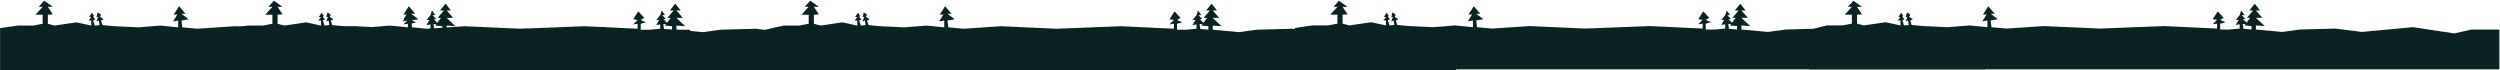 <svg id="hills" width="3319px" height="93px" viewBox="0 0 3319 93" version="1.1" xmlns="http://www.w3.org/2000/svg" xmlns:xlink="http://www.w3.org/1999/xlink">
    <g fill="#092322">
        <polygon id="Hills-1" points="0.094 37.384 23.354 33.94 43.942 33.94 56.637 31.56 56.637 19.544 47.094 19.544 56.637 9.03 51.397 9.03 58.633 0.823 70.099 9.03 63.525 9.03 70.099 19.104 63.525 19.544 63.525 31.56 72.391 33.94 101.405 29.653 121.116 33.94 121.116 27.256 117.532 27.256 121.116 22.869 118.373 22.367 122.113 16.834 124.784 21.173 123.622 22.367 126.465 25.573 123.622 27.256 125.902 33.94 132.16 33.326 131.282 27.256 128.119 28.532 130.371 22.367 128.119 22.869 129.828 16.306 134.111 19.544 132.694 22.367 137.674 25.573 134.111 27.256 136.016 33.326 152.139 34.804 183.911 36.3 212.759 33.94 236.583 36.3 236.583 27.256 229.768 28.532 235.492 19.104 230.567 19.544 237.707 8.23 246.297 18.291 240.891 18.291 250.5 25.573 240.891 27.256 241.995 36.3 262.012 38.148 311.729 34.804 386.071 38.148 471.089 34.804 541.503 38.148 541.503 31.56 535.642 32.409 541.503 26.476 535.642 25.573 542.428 15.069 550.287 23.737 545.631 26.476 552.554 29.653 545.631 31.56 545.631 39.434 557.428 39.434 571.478 38.148 571.478 32.409 566.221 33.326 570.163 26.476 566.221 26.476 571.478 20.128 573.463 13.861 577.921 20.128 574.135 20.128 578.983 25.13 575.983 25.573 582.358 32.013 575.58 32.013 576.457 38.429 587.254 39.434 587.254 34.804 577.921 33.94 585.415 23.737 581.028 23.737 589.263 13.861 584.22 13.861 591.538 4.778 598.58 13.861 592.997 13.861 601.578 23.737 592.997 23.737 604.702 34.804 592.997 33.94 592.997 39.434 628.026 42.658 651.576 39.434 698.618 38.148 733.646 42.658 801.772 36.3 856.556 44.656 879.406 39.434 916.236 39.434 916.236 92.891 879.406 92.891 0.094 92.891"></polygon>
        <polygon id="Hills-2" points="305.094 37.384 328.354 33.94 348.942 33.94 361.637 31.56 361.637 19.544 352.094 19.544 361.637 9.03 356.397 9.03 363.633 0.823 375.099 9.03 368.525 9.03 375.099 19.104 368.525 19.544 368.525 31.56 377.391 33.94 406.405 29.653 426.116 33.94 426.116 27.256 422.532 27.256 426.116 22.869 423.373 22.367 427.113 16.834 429.784 21.173 428.622 22.367 431.465 25.573 428.622 27.256 430.902 33.94 437.16 33.326 436.282 27.256 433.119 28.532 435.371 22.367 433.119 22.869 434.828 16.306 439.111 19.544 437.694 22.367 442.674 25.573 439.111 27.256 441.016 33.326 457.139 34.804 488.911 36.3 517.759 33.94 541.583 36.3 541.583 27.256 534.768 28.532 540.492 19.104 535.567 19.544 542.707 8.23 551.297 18.291 545.891 18.291 555.5 25.573 545.891 27.256 546.995 36.3 567.012 38.148 616.729 34.804 691.071 38.148 776.089 34.804 846.503 38.148 846.503 31.56 840.642 32.409 846.503 26.476 840.642 25.573 847.428 15.069 855.287 23.737 850.631 26.476 857.554 29.653 850.631 31.56 850.631 39.434 862.428 39.434 876.478 38.148 876.478 32.409 871.221 33.326 875.163 26.476 871.221 26.476 876.478 20.128 878.463 13.861 882.921 20.128 879.135 20.128 883.983 25.13 880.983 25.573 887.358 32.013 880.58 32.013 881.457 38.429 892.254 39.434 892.254 34.804 882.921 33.94 890.415 23.737 886.028 23.737 894.263 13.861 889.22 13.861 896.538 4.778 903.58 13.861 897.997 13.861 906.578 23.737 897.997 23.737 909.702 34.804 897.997 33.94 897.997 39.434 933.026 42.658 956.576 39.434 1003.618 38.148 1038.646 42.658 1106.772 36.3 1161.556 44.656 1184.406 39.434 1221.236 39.434 1221.236 92.891 1184.406 92.891 305.094 92.891"></polygon>
        <polygon id="Hills-3" points="1012.991 40.166 1040.354 33.94 1060.942 33.94 1073.637 31.56 1073.637 19.544 1064.094 19.544 1073.637 9.03 1068.397 9.03 1075.633 0.823 1087.099 9.03 1080.525 9.03 1087.099 19.104 1080.525 19.544 1080.525 31.56 1089.391 33.94 1118.405 29.653 1138.116 33.94 1138.116 27.256 1134.532 27.256 1138.116 22.869 1135.373 22.367 1139.113 16.834 1141.784 21.173 1140.622 22.367 1143.465 25.573 1140.622 27.256 1142.902 33.94 1149.16 33.326 1148.282 27.256 1145.119 28.532 1147.371 22.367 1145.119 22.869 1146.828 16.306 1151.111 19.544 1149.694 22.367 1154.674 25.573 1151.111 27.256 1153.016 33.326 1169.139 34.804 1200.911 36.3 1229.759 33.94 1253.583 36.3 1253.583 27.256 1246.768 28.532 1252.492 19.104 1247.567 19.544 1254.707 8.23 1263.297 18.291 1257.891 18.291 1267.5 25.573 1257.891 27.256 1258.995 36.3 1279.012 38.148 1328.729 34.804 1403.071 38.148 1488.089 34.804 1558.503 38.148 1558.503 31.56 1552.642 32.409 1558.503 26.476 1552.642 25.573 1559.428 15.069 1567.287 23.737 1562.631 26.476 1569.554 29.653 1562.631 31.56 1562.631 39.434 1574.428 39.434 1588.478 38.148 1588.478 32.409 1583.221 33.326 1587.163 26.476 1583.221 26.476 1588.478 20.128 1590.463 13.861 1594.921 20.128 1591.135 20.128 1595.983 25.13 1592.983 25.573 1599.358 32.013 1592.58 32.013 1593.457 38.429 1604.254 39.434 1604.254 34.804 1594.921 33.94 1602.415 23.737 1598.028 23.737 1606.263 13.861 1601.22 13.861 1608.538 4.778 1615.58 13.861 1609.997 13.861 1618.578 23.737 1609.997 23.737 1621.702 34.804 1609.997 33.94 1609.997 39.434 1645.026 42.658 1668.576 39.434 1715.618 38.148 1750.646 42.658 1818.772 36.3 1873.556 44.656 1896.406 39.434 1933.236 39.434 1933.236 92.891 1896.406 92.891 1017.094 92.891"></polygon>
        <polygon id="Hills-4" points="1719 37.164 1742.261 33.757 1762.849 33.757 1775.544 31.403 1775.544 19.517 1766 19.517 1775.544 9.118 1770.304 9.118 1777.539 1 1789.006 9.118 1782.431 9.118 1789.006 19.082 1782.431 19.517 1782.431 31.403 1791.297 33.757 1820.312 29.517 1840.023 33.757 1840.023 27.146 1836.439 27.146 1840.023 22.806 1837.279 22.31 1841.019 16.837 1843.69 21.129 1842.529 22.31 1845.371 25.481 1842.529 27.146 1844.809 33.757 1851.066 33.15 1850.188 27.146 1847.025 28.408 1849.278 22.31 1847.025 22.806 1848.734 16.315 1853.017 19.517 1851.601 22.31 1856.58 25.481 1853.017 27.146 1854.922 33.15 1871.045 34.611 1902.817 36.091 1931.666 33.757 1955.489 36.091 1955.489 27.146 1948.675 28.408 1954.399 19.082 1949.474 19.517 1956.613 8.326 1965.203 18.279 1959.797 18.279 1969.406 25.481 1959.797 27.146 1960.901 36.091 1980.919 37.919 2030.636 34.611 2104.978 37.919 2189.995 34.611 2260.409 37.919 2260.409 31.403 2254.548 32.243 2260.409 26.374 2254.548 25.481 2261.334 15.092 2269.193 23.665 2264.537 26.374 2271.46 29.517 2264.537 31.403 2264.537 39.191 2276.334 39.191 2290.385 37.919 2290.385 32.243 2285.128 33.15 2289.069 26.374 2285.128 26.374 2290.385 20.096 2292.369 13.897 2296.827 20.096 2293.041 20.096 2297.889 25.043 2294.889 25.481 2301.264 31.851 2294.486 31.851 2295.364 38.197 2306.16 39.191 2306.16 34.611 2296.827 33.757 2304.322 23.665 2299.934 23.665 2308.17 13.897 2303.126 13.897 2310.444 4.912 2317.486 13.897 2311.903 13.897 2320.484 23.665 2311.903 23.665 2323.608 34.611 2311.903 33.757 2311.903 39.191 2346.932 42.38 2370.482 39.191 2417.525 37.919 2452.552 42.38 2520.678 36.091 2575.463 44.357 2598.312 39.191 2635.143 39.191 2635.143 92.068 2598.312 92.068 1719 92.068"></polygon>
        <polygon id="Hills-4" points="2397.888 40.744 2425.261 33.757 2445.849 33.757 2458.544 31.403 2458.544 19.517 2449 19.517 2458.544 9.118 2453.304 9.118 2460.539 1 2472.006 9.118 2465.431 9.118 2472.006 19.082 2465.431 19.517 2465.431 31.403 2474.297 33.757 2503.312 29.517 2523.023 33.757 2523.023 27.146 2519.439 27.146 2523.023 22.806 2520.279 22.31 2524.019 16.837 2526.69 21.129 2525.529 22.31 2528.371 25.481 2525.529 27.146 2527.809 33.757 2534.066 33.15 2533.188 27.146 2530.025 28.408 2532.278 22.31 2530.025 22.806 2531.734 16.315 2536.017 19.517 2534.601 22.31 2539.58 25.481 2536.017 27.146 2537.922 33.15 2554.045 34.611 2585.817 36.091 2614.666 33.757 2638.489 36.091 2638.489 27.146 2631.675 28.408 2637.399 19.082 2632.474 19.517 2639.613 8.326 2648.203 18.279 2642.797 18.279 2652.406 25.481 2642.797 27.146 2643.901 36.091 2663.919 37.919 2713.636 34.611 2787.978 37.919 2872.995 34.611 2943.409 37.919 2943.409 31.403 2937.548 32.243 2943.409 26.374 2937.548 25.481 2944.334 15.092 2952.193 23.665 2947.537 26.374 2954.46 29.517 2947.537 31.403 2947.537 39.191 2959.334 39.191 2973.385 37.919 2973.385 32.243 2968.128 33.15 2972.069 26.374 2968.128 26.374 2973.385 20.096 2975.369 13.897 2979.827 20.096 2976.041 20.096 2980.889 25.043 2977.889 25.481 2984.264 31.851 2977.486 31.851 2978.364 38.197 2989.16 39.191 2989.16 34.611 2979.827 33.757 2987.322 23.665 2982.934 23.665 2991.17 13.897 2986.126 13.897 2993.444 4.912 3000.486 13.897 2994.903 13.897 3003.484 23.665 2994.903 23.665 3006.608 34.611 2994.903 33.757 2994.903 39.191 3029.932 42.38 3053.482 39.191 3100.525 37.919 3135.552 42.38 3203.678 36.091 3258.463 44.357 3281.312 39.191 3318.143 39.191 3318.143 92.068 3281.312 92.068 2402 92.068"></polygon>
    </g>
</svg>
